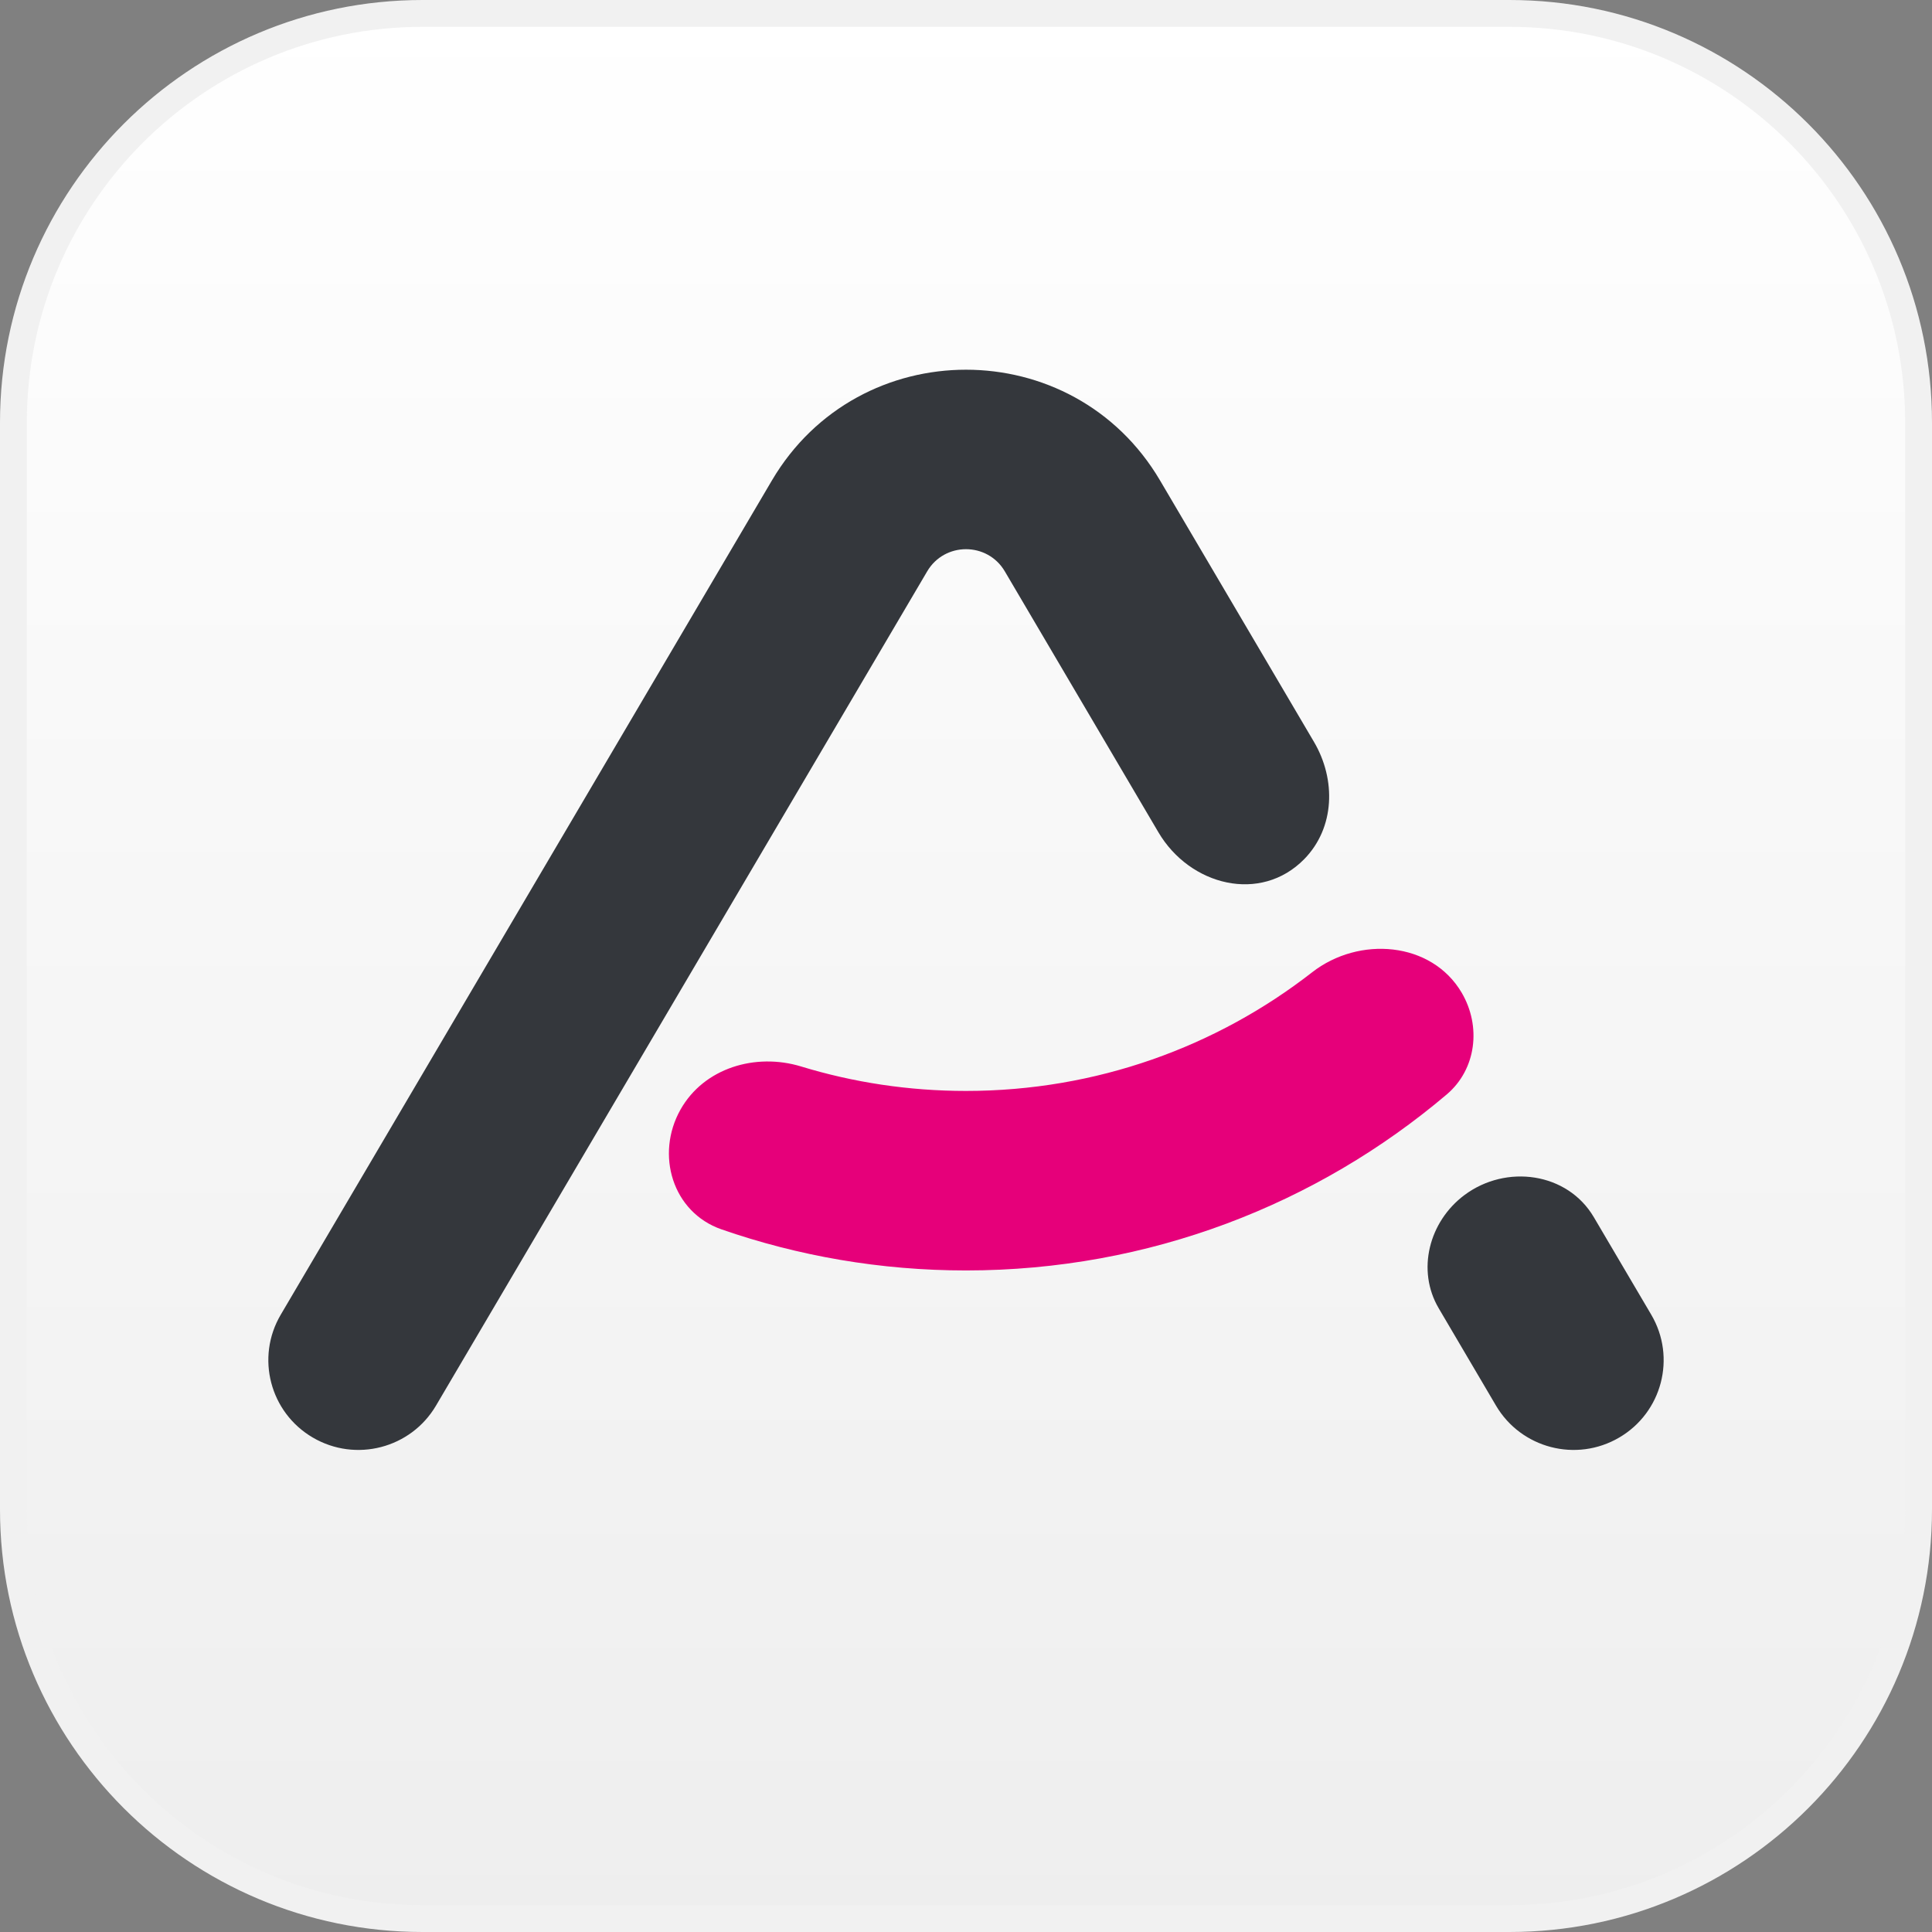 <svg width="36" height="36" viewBox="0 0 36 36" fill="none" xmlns="http://www.w3.org/2000/svg">
<rect x="0" y="0" width="36" height="36" fill="#808080" stroke="none"/>
<g clip-path="url(#clip0_3915_18663)">
<path d="M7.875 35.75H28.125C32.336 35.75 35.75 32.336 35.75 28.125V7.875C35.75 3.664 32.336 0.25 28.125 0.25H7.875C3.664 0.25 0.25 3.664 0.25 7.875V28.125C0.25 32.336 3.664 35.75 7.875 35.75Z" fill="url(#paint0_linear_3915_18663)" stroke="#F1F1F1" stroke-width="0.5"/>
<path fill-rule="evenodd" clip-rule="evenodd" d="M17.277 10.646C17.601 10.096 18.399 10.096 18.723 10.646L21.585 15.508C22.173 16.506 23.492 16.836 24.303 16.008V16.008C24.874 15.425 24.898 14.527 24.484 13.824L23.391 11.967L21.616 8.953C19.996 6.201 16.004 6.201 14.383 8.953L5.231 24.498C4.762 25.295 5.03 26.32 5.829 26.787C6.628 27.255 7.655 26.988 8.124 26.192L17.277 10.646ZM29.699 22.681C29.207 21.845 28.066 21.688 27.288 22.268V22.268C26.628 22.761 26.391 23.67 26.809 24.379L27.876 26.192C28.345 26.988 29.372 27.255 30.171 26.787C30.97 26.32 31.238 25.295 30.769 24.498L29.699 22.681Z" fill="#34373C"/>
<path fill-rule="evenodd" clip-rule="evenodd" d="M27.236 18.497C26.674 17.542 25.324 17.436 24.45 18.117C22.671 19.503 20.432 20.328 18 20.328C16.931 20.328 15.899 20.169 14.927 19.872C14.077 19.613 13.118 19.9 12.681 20.674V20.674C12.207 21.514 12.532 22.59 13.443 22.907C14.87 23.403 16.404 23.673 18 23.673C21.416 23.673 24.544 22.439 26.958 20.393C27.511 19.924 27.604 19.122 27.236 18.497V18.497Z" fill="#E6007A"/>
</g>
<defs>
<linearGradient id="paint0_linear_3915_18663" x1="18" y1="36" x2="18" y2="0" gradientUnits="userSpaceOnUse">
<stop stop-color="#EEEEEE"/>
<stop offset="1" stop-color="white"/>
</linearGradient>
<clipPath id="clip0_3915_18663">
<rect width="36" height="36" fill="white"/>
</clipPath>
</defs>
</svg>
